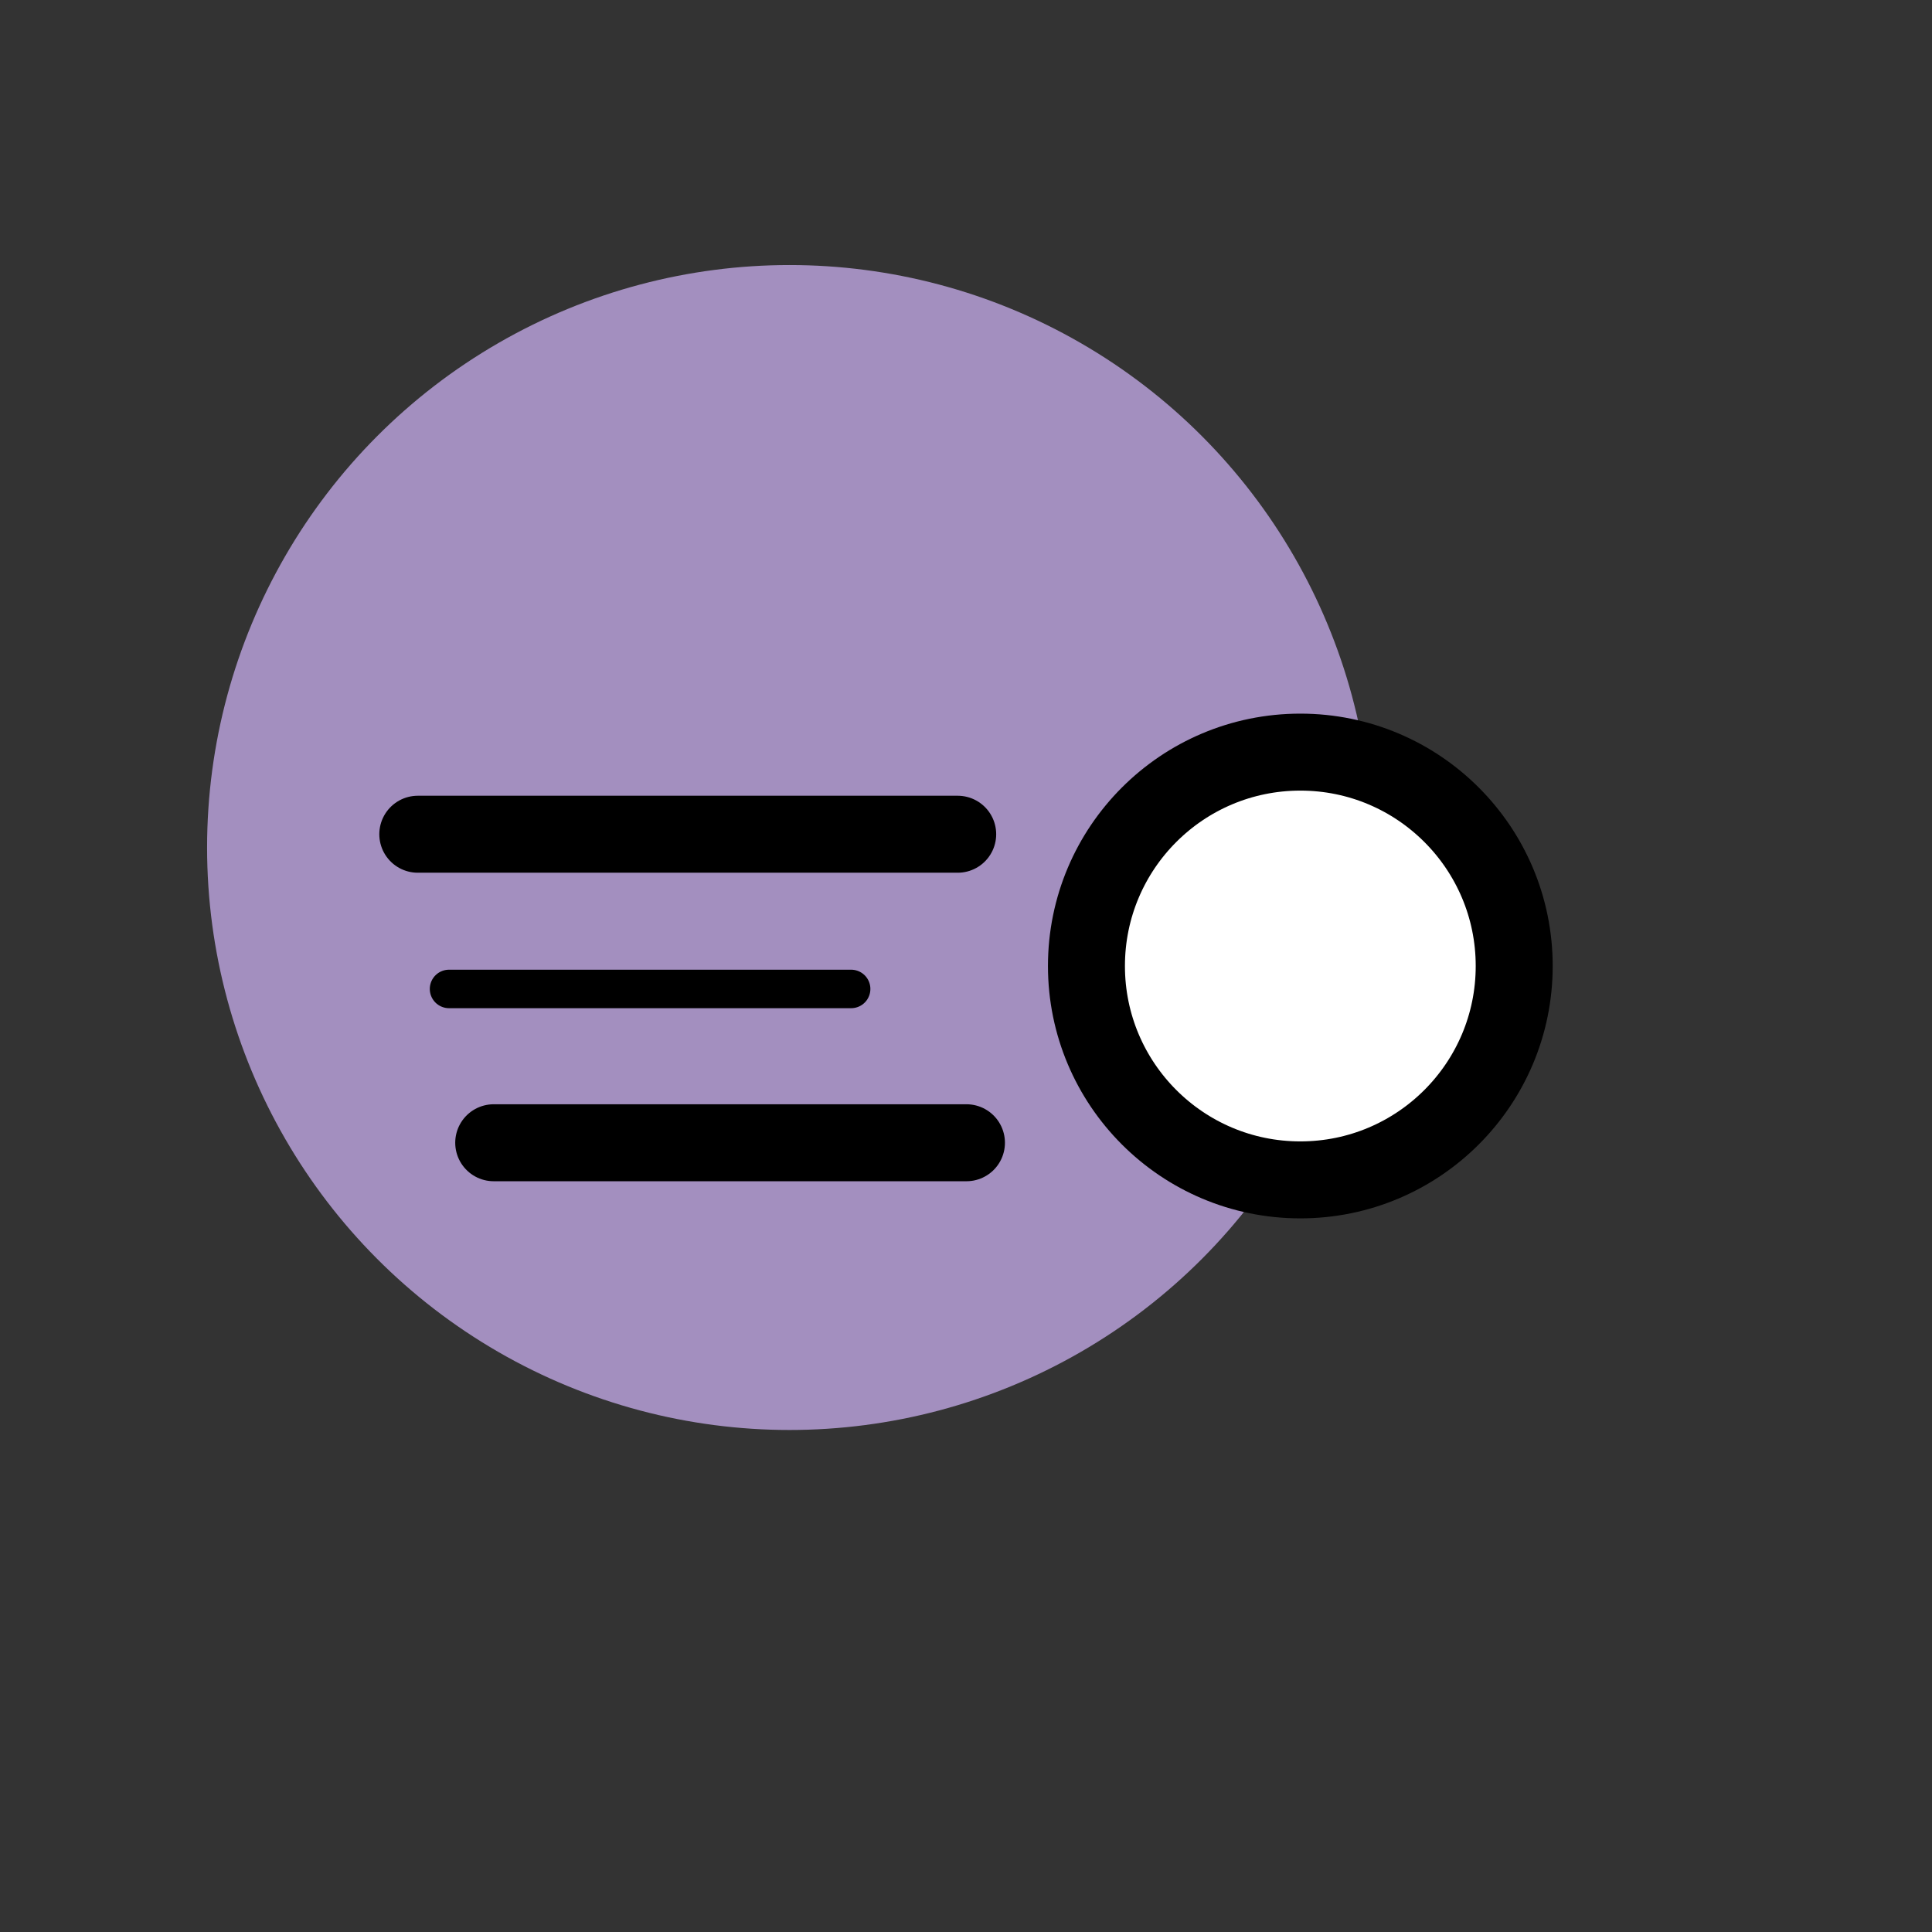 <svg xmlns="http://www.w3.org/2000/svg" viewBox="0 0 128 128" xmlns:m="https://www.mapbox.com"><rect x="0" y="0" width="128" height="128" fill="#333333" stroke="none"/><defs><style>.cls-2{fill:none}.cls-2{stroke:#000;stroke-linecap:round;stroke-linejoin:round}.cls-2{stroke-width:5.1px}</style></defs><g id="Sensordoelen"><circle cx="52.31" cy="56.15" r="38.59" style="fill:#a38fbf"/></g><g id="Sensortype"><g><path class="cls-2" d="M32.71,75.71h31.32"/><path class="cls-2" d="M27.68,55.27h35.77"/><path d="M29.75,65.52h26.64" style="stroke:#000;stroke-linecap:round;stroke-linejoin:round;fill:none;stroke-width:2.55px"/></g><circle cx="86.15" cy="64" r="14.17" style="fill:#fff;stroke-width:5.1px;stroke:#000;stroke-linecap:round;stroke-linejoin:round"/></g></svg>